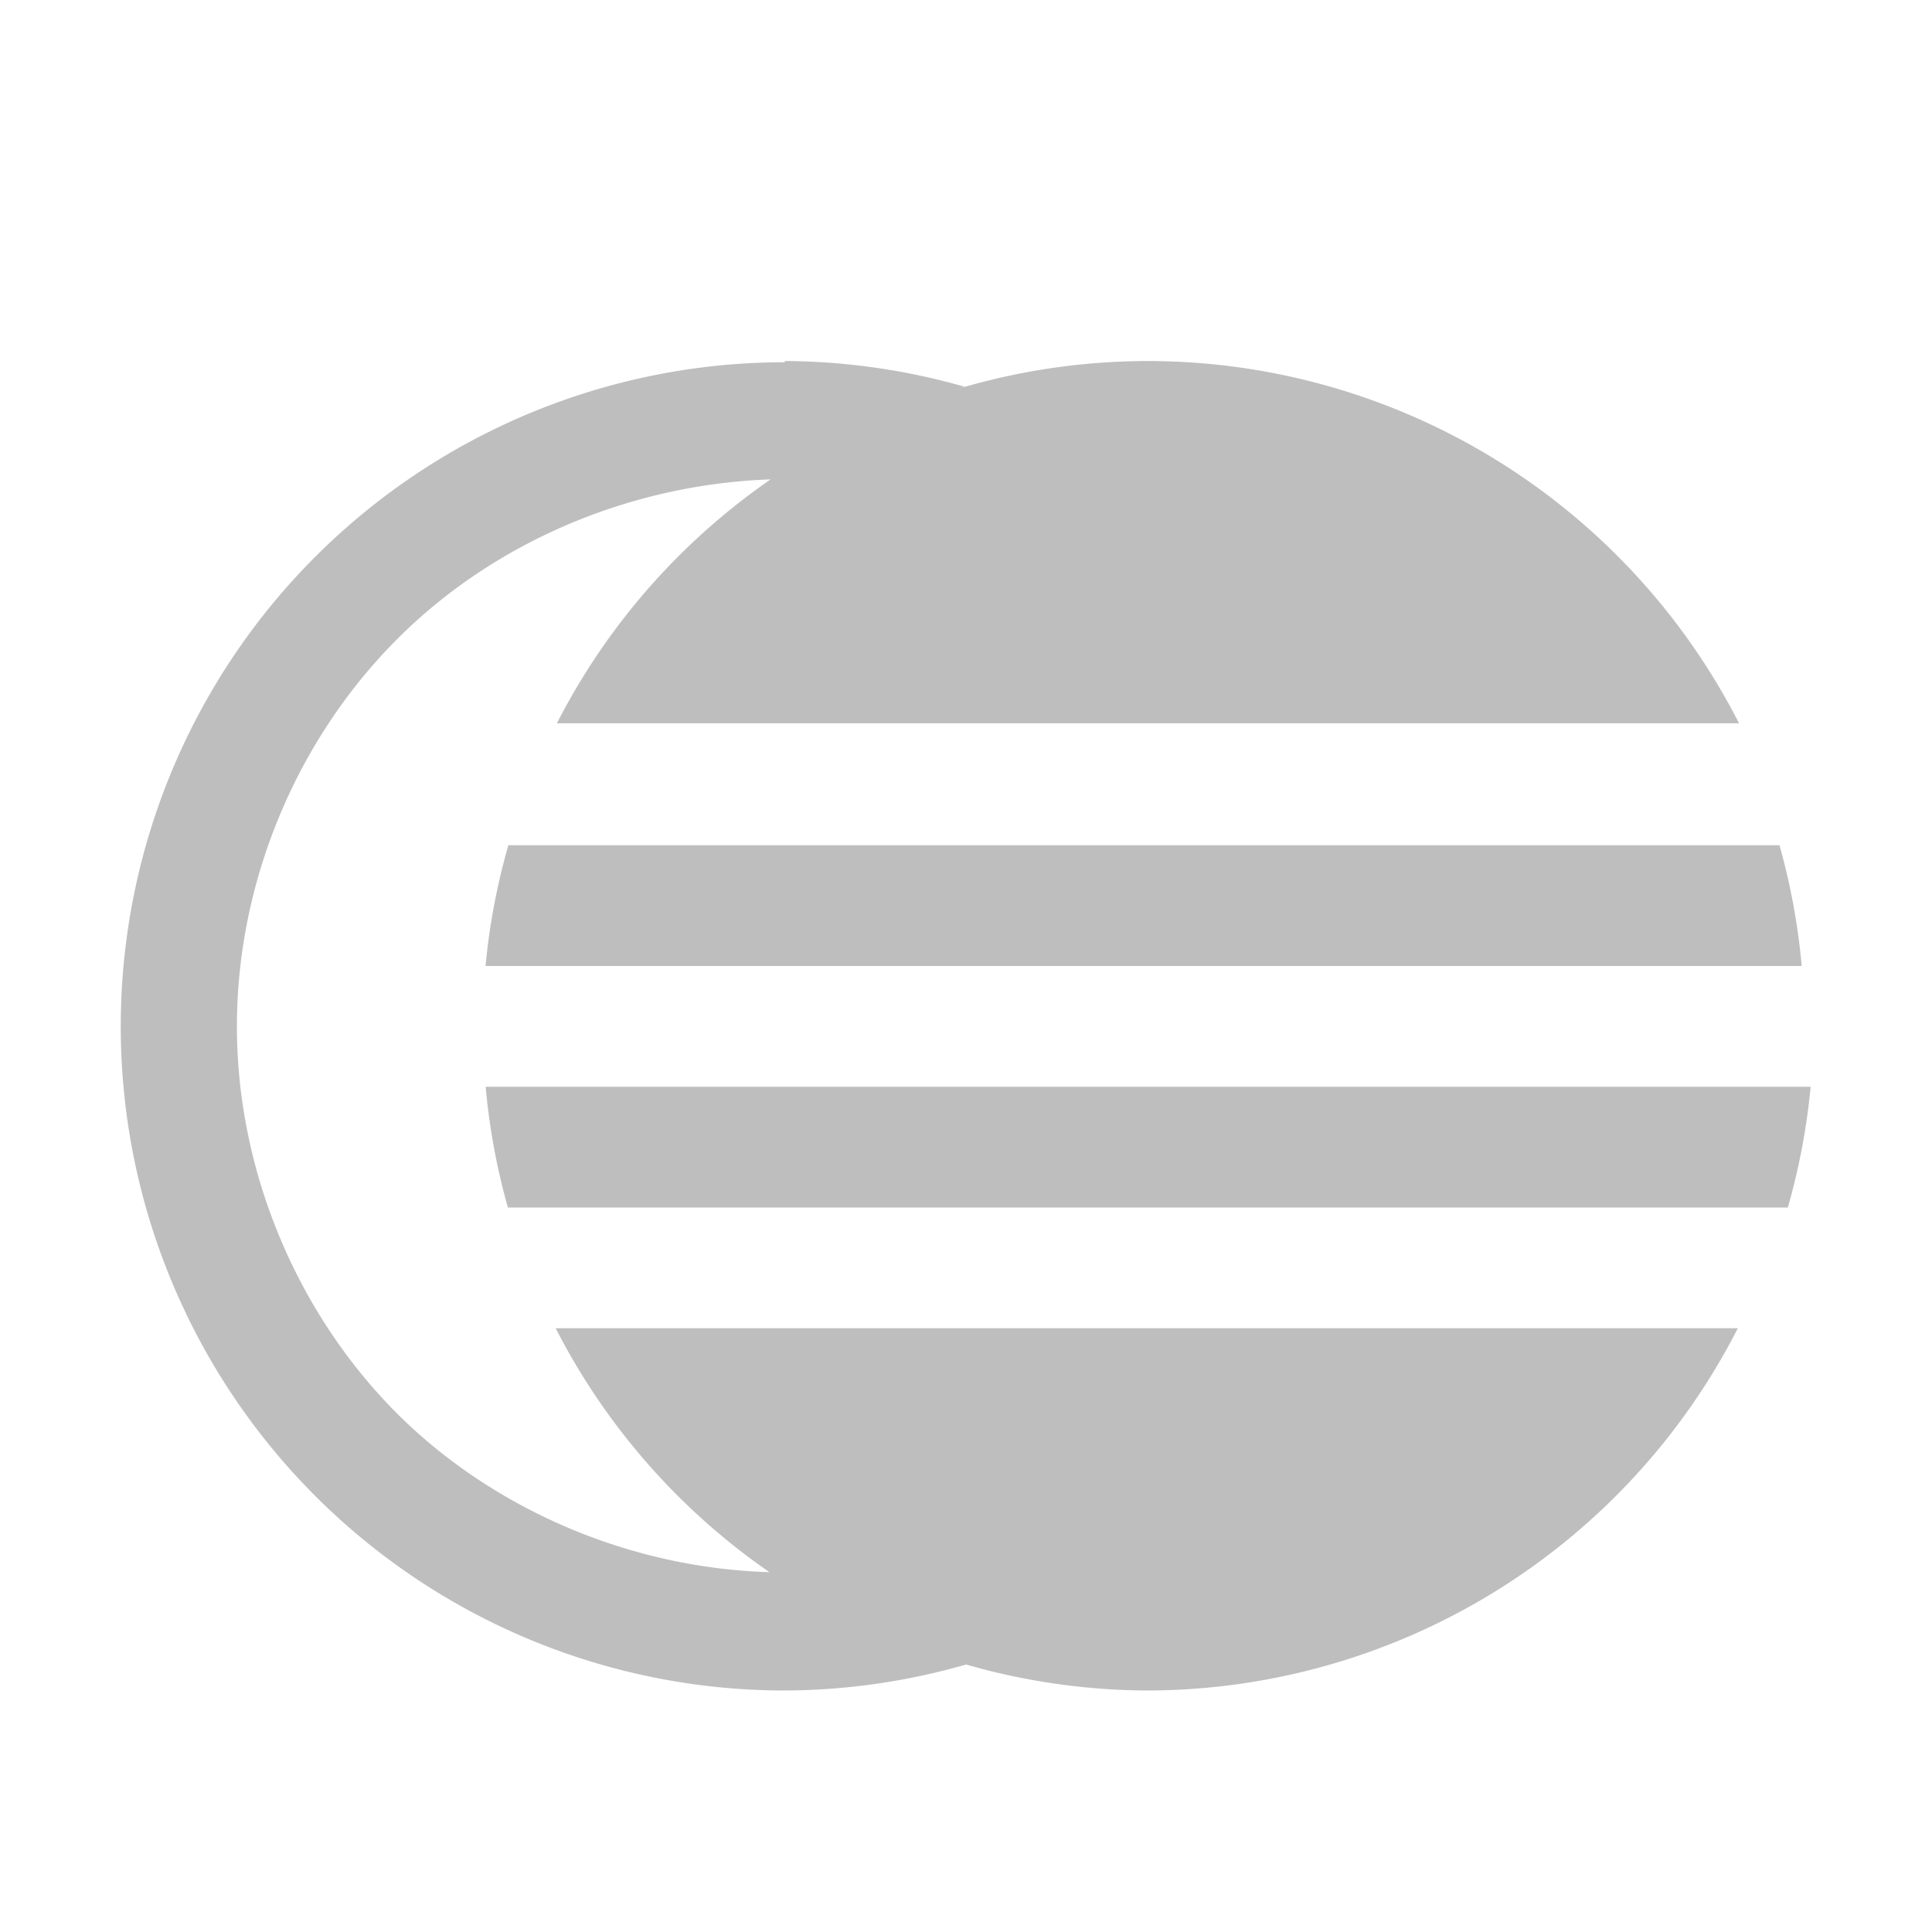 <?xml version="1.0" encoding="UTF-8"?>
<svg width="16" height="16" version="1.1" xmlns="http://www.w3.org/2000/svg">
 <path d="m6.5 3a5.5 5.5 0 0 0-5.5 5.5 5.5 5.5 0 0 0 5.5 5.5 5.5 5.5 0 0 0 1.5-0.215 5.5 5.5 0 0 0 0.002 0 5.5 5.5 0 0 0 1.5 0.215 5.5 5.5 0 0 0 4.89-3h-9.79a5.5 5.5 0 0 0 1.77 2.02c-1.14-0.034-2.27-0.506-3.08-1.31-0.839-0.839-1.33-2.02-1.33-3.21s0.489-2.37 1.33-3.21c0.811-0.811 1.94-1.28 3.09-1.32a5.5 5.5 0 0 0-1.77 2.02h9.79a5.5 5.5 0 0 0-4.9-3 5.5 5.5 0 0 0-1.62 0.246 5.5 5.5 0 0 1 0.107-0.033 5.5 5.5 0 0 0-1.49-0.213zm-2.29 4a5.5 5.5 0 0 0-0.189 1h10.9a5.5 5.5 0 0 0-0.184-1h-10.6zm-0.188 2a5.5 5.5 0 0 0 0.184 1h10.6a5.5 5.5 0 0 0 0.189-1h-10.9zm2.43 4.08a5.5 5.5 0 0 0 0.105 0.065 5.5 5.5 0 0 1-0.105-0.065z" fill="#bebebe"/>
</svg>
